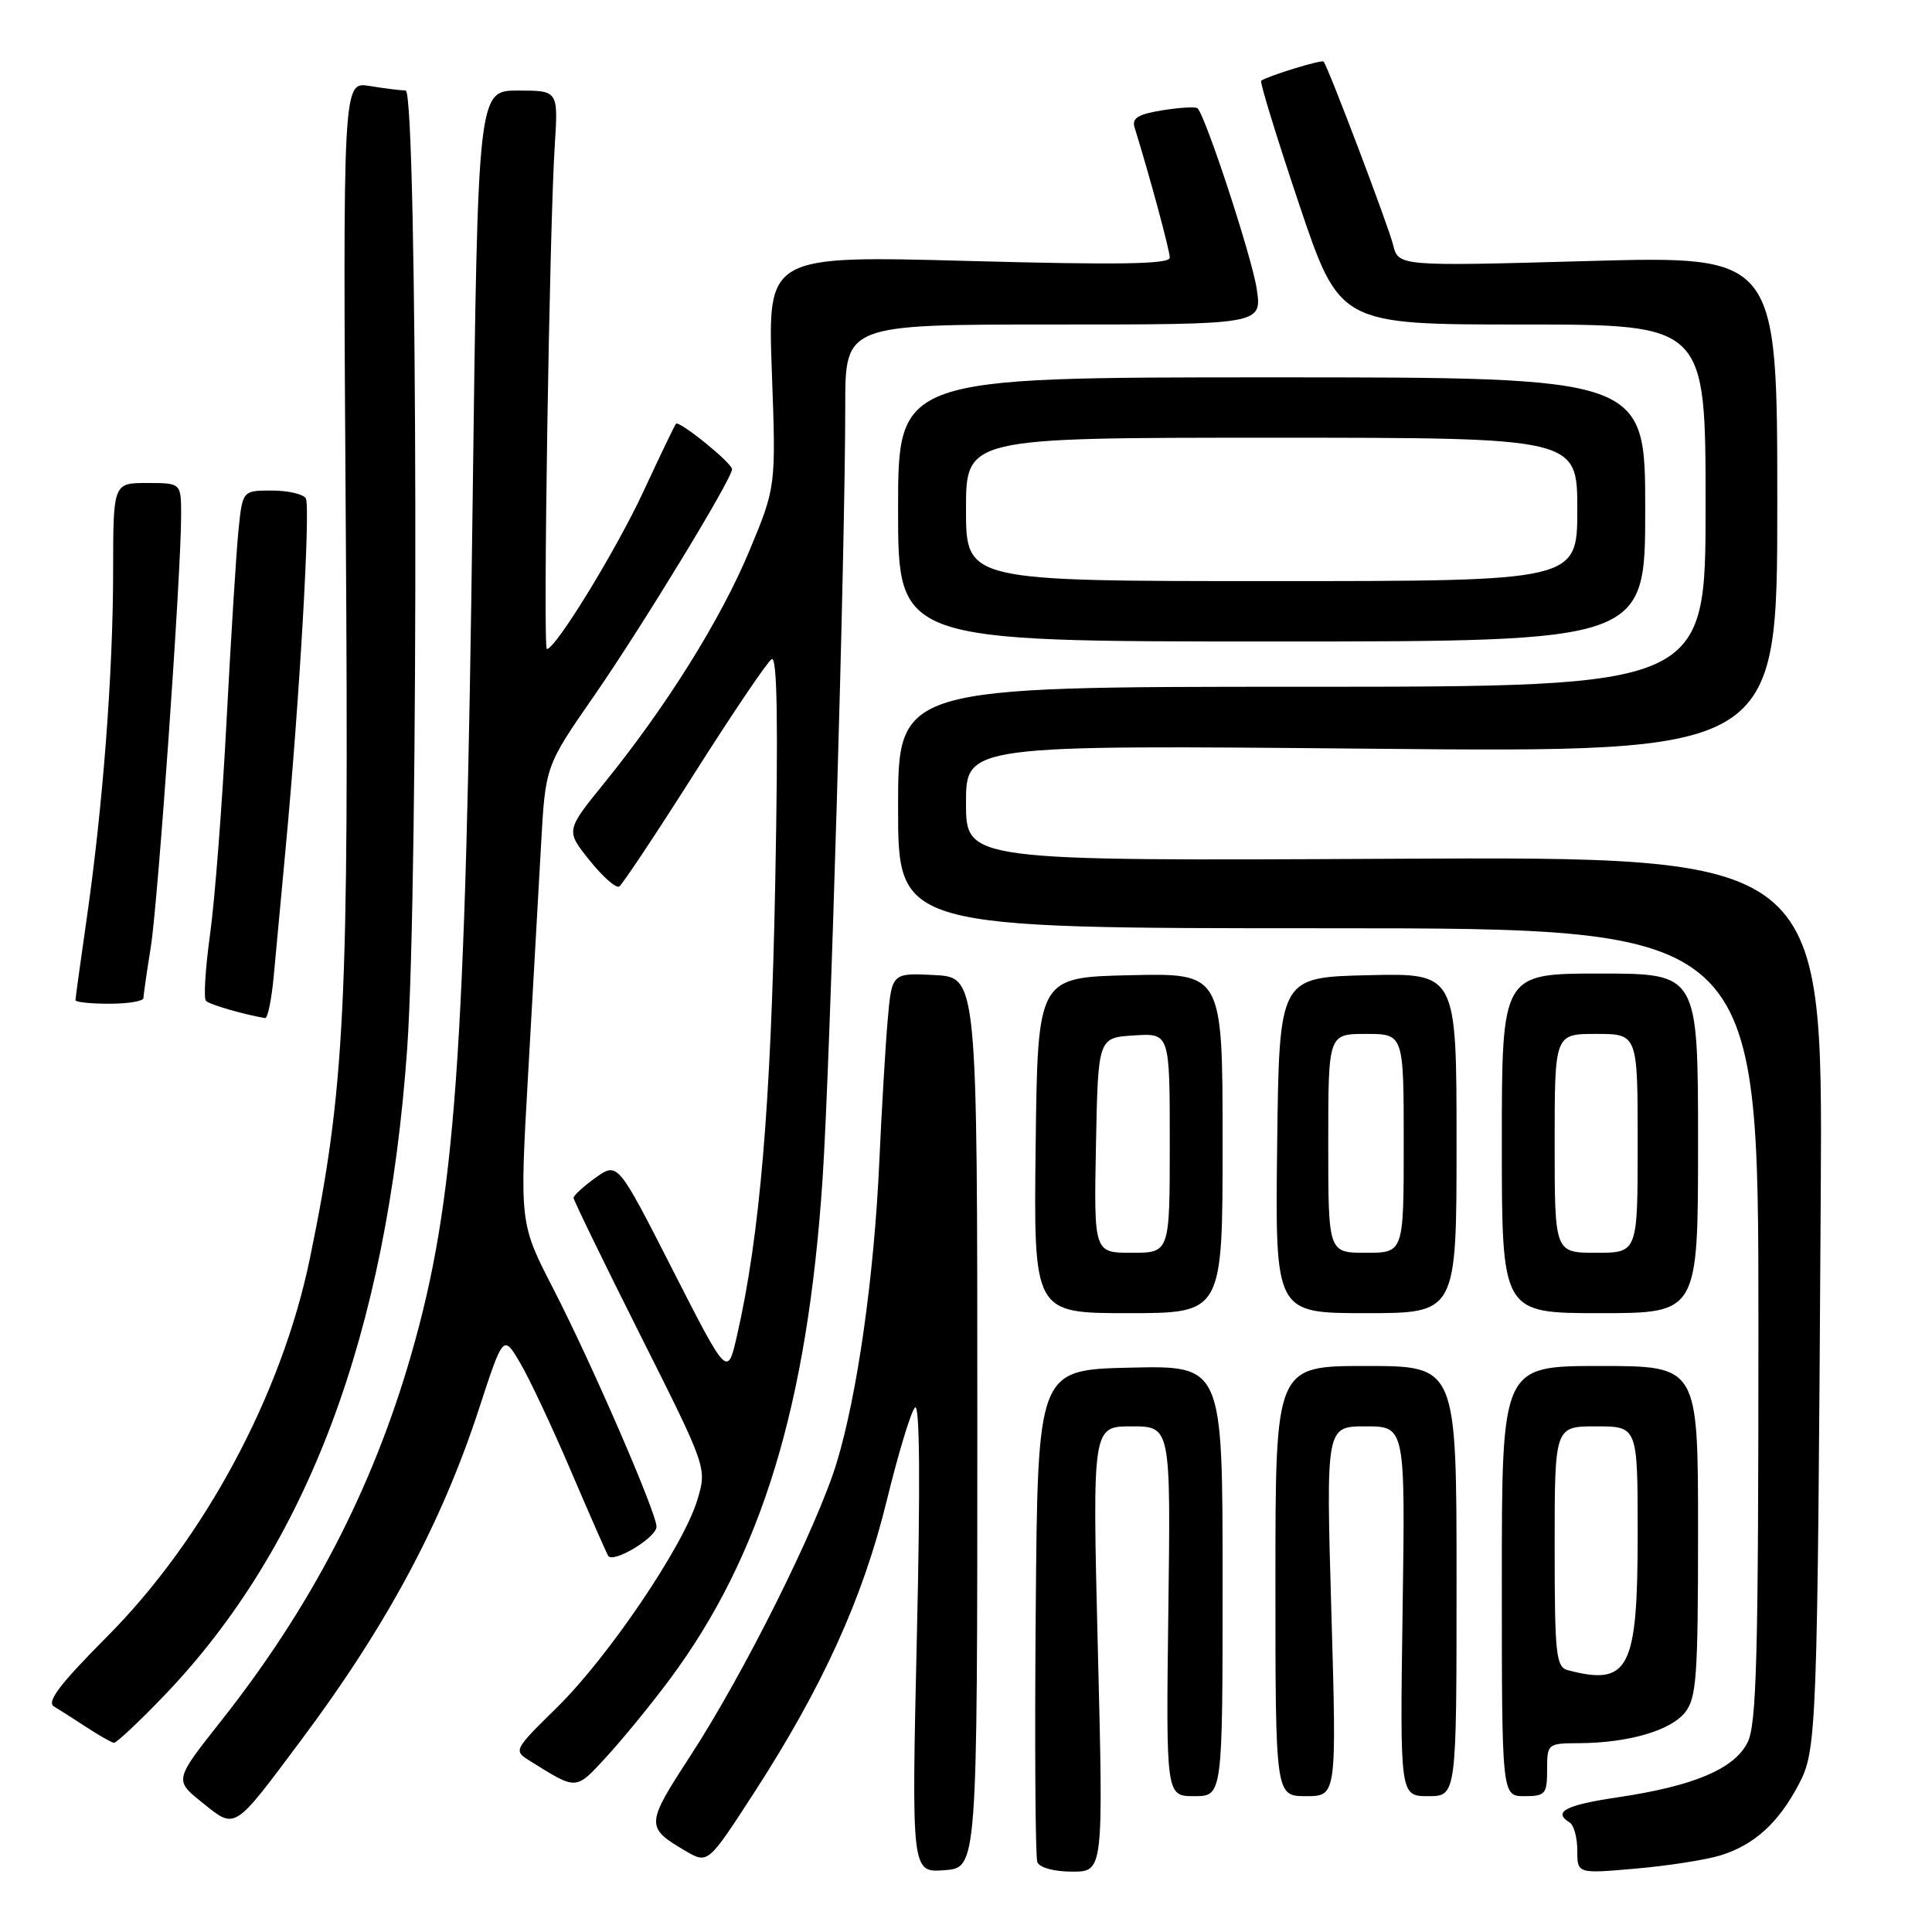 <?xml version="1.0" encoding="UTF-8" standalone="no"?>
<!DOCTYPE svg PUBLIC "-//W3C//DTD SVG 1.1//EN" "http://www.w3.org/Graphics/SVG/1.1/DTD/svg11.dtd" >
<svg xmlns="http://www.w3.org/2000/svg" xmlns:xlink="http://www.w3.org/1999/xlink" version="1.1" viewBox="0 0 256 256">
 <g >
 <path fill="currentColor"
d=" M 129.50 188.50 C 129.50 129.50 129.50 129.50 123.83 129.20 C 118.17 128.91 118.17 128.91 117.62 135.20 C 117.32 138.67 116.82 147.12 116.51 154.00 C 115.82 169.19 113.60 184.80 110.87 193.80 C 108.26 202.36 98.56 221.79 91.44 232.72 C 85.55 241.76 85.53 242.14 90.82 245.25 C 93.80 246.99 93.80 246.99 99.88 237.61 C 108.98 223.56 114.34 211.77 117.49 198.87 C 119.02 192.62 120.70 187.05 121.24 186.50 C 121.87 185.85 121.96 196.52 121.49 216.81 C 120.78 248.13 120.78 248.13 125.14 247.81 C 129.50 247.50 129.50 247.50 129.50 188.50 Z  M 145.47 218.50 C 144.74 189.00 144.74 189.00 149.93 189.00 C 155.13 189.00 155.13 189.00 154.81 213.50 C 154.50 238.00 154.50 238.00 158.25 238.00 C 162.00 238.00 162.00 238.00 162.00 209.47 C 162.00 180.94 162.00 180.94 149.75 181.22 C 137.50 181.50 137.50 181.50 137.24 213.49 C 137.09 231.09 137.19 246.05 137.45 246.74 C 137.73 247.47 139.67 248.00 142.07 248.00 C 146.21 248.00 146.21 248.00 145.47 218.50 Z  M 228.00 245.84 C 232.44 244.46 235.63 241.57 238.31 236.50 C 240.75 231.86 240.82 230.15 241.26 158.00 C 241.53 113.50 241.53 113.50 184.76 113.79 C 128.00 114.08 128.00 114.08 128.00 106.40 C 128.00 98.71 128.00 98.71 181.75 99.21 C 235.50 99.71 235.50 99.71 235.50 66.80 C 235.50 33.89 235.50 33.89 210.40 34.59 C 185.29 35.29 185.29 35.29 184.58 32.40 C 183.96 29.91 176.09 9.14 175.39 8.16 C 175.18 7.86 168.15 10.01 167.11 10.69 C 166.90 10.82 169.15 18.15 172.11 26.97 C 177.50 43.00 177.50 43.00 201.75 43.00 C 226.00 43.00 226.00 43.00 226.00 67.00 C 226.00 91.00 226.00 91.00 172.50 91.00 C 119.00 91.00 119.00 91.00 119.00 107.00 C 119.00 123.00 119.00 123.00 176.00 123.00 C 233.00 123.00 233.00 123.00 233.00 175.55 C 233.00 219.69 232.77 228.55 231.54 230.93 C 229.74 234.41 224.43 236.65 214.44 238.14 C 207.42 239.18 205.70 240.08 208.00 241.50 C 208.55 241.84 209.00 243.50 209.00 245.20 C 209.00 248.28 209.00 248.28 216.75 247.60 C 221.01 247.23 226.07 246.44 228.00 245.84 Z  M 39.90 230.58 C 51.20 215.46 58.48 201.91 63.44 186.76 C 66.69 176.81 66.69 176.81 68.92 180.59 C 70.15 182.67 73.17 189.10 75.64 194.89 C 78.12 200.68 80.34 205.75 80.59 206.15 C 81.24 207.20 86.99 203.74 86.99 202.29 C 87.00 200.48 78.41 180.67 73.33 170.80 C 68.85 162.11 68.85 162.11 69.98 142.30 C 70.60 131.41 71.37 117.78 71.69 112.00 C 72.27 101.50 72.27 101.50 78.68 92.26 C 85.05 83.07 97.00 63.45 97.00 62.17 C 97.00 61.35 89.98 55.67 89.57 56.15 C 89.40 56.34 87.46 60.38 85.26 65.12 C 81.63 72.92 73.62 86.00 72.46 86.00 C 71.93 86.00 72.80 30.19 73.51 19.25 C 73.97 12.00 73.97 12.00 68.65 12.00 C 63.32 12.00 63.32 12.00 62.63 66.25 C 61.70 140.41 60.35 159.14 54.48 179.51 C 49.37 197.25 41.23 212.93 29.30 228.03 C 23.09 235.88 23.09 235.88 26.80 238.85 C 31.25 242.43 30.87 242.67 39.90 230.58 Z  M 176.41 213.50 C 175.70 189.00 175.70 189.00 180.95 189.00 C 186.21 189.00 186.21 189.00 185.85 213.50 C 185.50 238.00 185.50 238.00 189.25 238.00 C 193.00 238.00 193.00 238.00 193.00 209.50 C 193.00 181.00 193.00 181.00 181.00 181.00 C 169.00 181.00 169.00 181.00 169.00 209.50 C 169.00 238.00 169.00 238.00 173.06 238.00 C 177.12 238.00 177.12 238.00 176.41 213.50 Z  M 205.00 234.50 C 205.00 231.05 205.06 231.00 209.25 230.98 C 215.74 230.94 221.31 229.33 223.25 226.94 C 224.80 225.03 225.00 222.25 225.00 202.89 C 225.00 181.00 225.00 181.00 212.00 181.00 C 199.00 181.00 199.00 181.00 199.00 209.50 C 199.00 238.00 199.00 238.00 202.00 238.00 C 204.76 238.00 205.00 237.72 205.00 234.50 Z  M 88.76 222.50 C 100.91 206.15 107.00 186.18 109.00 156.15 C 110.00 141.09 112.00 72.93 112.00 53.76 C 112.00 43.00 112.00 43.00 139.61 43.00 C 167.23 43.00 167.23 43.00 166.52 38.27 C 165.90 34.12 159.78 15.45 158.68 14.35 C 158.45 14.12 156.37 14.24 154.05 14.61 C 150.80 15.13 149.95 15.65 150.34 16.89 C 152.41 23.59 155.00 33.18 155.00 34.14 C 155.00 35.01 148.35 35.12 128.36 34.58 C 101.72 33.86 101.72 33.86 102.27 49.18 C 102.83 64.50 102.83 64.50 99.29 73.00 C 95.50 82.09 88.31 93.60 80.05 103.78 C 74.96 110.06 74.96 110.06 78.12 114.00 C 79.86 116.17 81.63 117.73 82.05 117.47 C 82.46 117.21 86.94 110.48 92.00 102.50 C 97.06 94.52 101.67 87.70 102.25 87.34 C 102.99 86.89 103.13 95.84 102.72 117.10 C 102.15 146.45 100.68 163.78 97.65 177.00 C 96.39 182.50 96.39 182.50 89.12 168.24 C 81.85 153.97 81.85 153.97 78.92 156.05 C 77.32 157.20 76.00 158.40 76.00 158.72 C 76.00 159.03 79.98 167.22 84.84 176.90 C 93.68 194.50 93.68 194.50 92.40 198.75 C 90.58 204.82 80.64 219.52 73.82 226.23 C 68.03 231.92 68.01 231.96 70.25 233.35 C 76.51 237.25 76.23 237.27 80.40 232.74 C 82.54 230.41 86.31 225.80 88.76 222.50 Z  M 21.73 224.70 C 40.68 204.97 51.27 176.79 53.95 139.00 C 55.51 117.01 55.34 12.00 53.75 11.99 C 53.06 11.98 50.91 11.71 48.96 11.39 C 45.43 10.81 45.43 10.81 45.82 70.15 C 46.25 133.26 45.71 144.19 41.07 166.71 C 37.35 184.77 27.08 203.92 14.15 216.90 C 7.97 223.11 6.14 225.51 7.14 226.11 C 7.89 226.56 9.85 227.81 11.50 228.89 C 13.15 229.97 14.77 230.89 15.09 230.93 C 15.42 230.97 18.40 228.17 21.73 224.70 Z  M 162.00 151.47 C 162.00 128.94 162.00 128.94 149.75 129.22 C 137.50 129.50 137.50 129.50 137.23 151.75 C 136.96 174.00 136.96 174.00 149.48 174.00 C 162.00 174.00 162.00 174.00 162.00 151.47 Z  M 193.00 151.47 C 193.00 128.94 193.00 128.94 181.25 129.22 C 169.50 129.50 169.50 129.50 169.23 151.75 C 168.96 174.00 168.96 174.00 180.98 174.00 C 193.00 174.00 193.00 174.00 193.00 151.47 Z  M 225.00 151.50 C 225.00 129.00 225.00 129.00 212.00 129.00 C 199.00 129.00 199.00 129.00 199.00 151.50 C 199.00 174.00 199.00 174.00 212.00 174.00 C 225.00 174.00 225.00 174.00 225.00 151.50 Z  M 36.28 129.25 C 36.57 126.09 37.27 118.55 37.84 112.50 C 39.68 92.94 41.17 67.09 40.52 66.03 C 40.17 65.46 38.14 65.00 36.01 65.00 C 32.14 65.00 32.14 65.00 31.60 70.25 C 31.31 73.14 30.60 84.50 30.02 95.50 C 29.45 106.50 28.47 119.22 27.84 123.76 C 27.21 128.31 26.96 132.30 27.30 132.63 C 27.79 133.12 32.38 134.45 35.13 134.90 C 35.48 134.95 35.99 132.41 36.28 129.25 Z  M 19.01 132.25 C 19.01 131.84 19.45 128.80 19.98 125.50 C 20.95 119.39 24.00 76.09 24.00 68.29 C 24.00 64.00 24.00 64.00 19.50 64.00 C 15.00 64.00 15.00 64.00 14.99 75.75 C 14.98 89.20 13.63 106.87 11.48 121.78 C 10.67 127.43 10.00 132.27 10.00 132.53 C 10.00 132.79 12.02 133.00 14.50 133.00 C 16.98 133.00 19.00 132.66 19.01 132.25 Z  M 218.00 67.50 C 218.00 50.00 218.00 50.00 168.50 50.00 C 119.00 50.00 119.00 50.00 119.00 67.50 C 119.00 85.00 119.00 85.00 168.50 85.00 C 218.00 85.00 218.00 85.00 218.00 67.50 Z  M 207.75 221.31 C 206.18 220.90 206.00 219.25 206.00 204.93 C 206.00 189.00 206.00 189.00 211.50 189.00 C 217.00 189.00 217.00 189.00 217.00 203.28 C 217.00 221.20 215.85 223.43 207.75 221.31 Z  M 145.22 151.75 C 145.50 137.50 145.50 137.50 150.25 137.20 C 155.00 136.89 155.00 136.89 155.00 151.45 C 155.00 166.00 155.00 166.00 149.97 166.00 C 144.95 166.00 144.95 166.00 145.22 151.75 Z  M 176.00 151.50 C 176.00 137.00 176.00 137.00 181.00 137.00 C 186.00 137.00 186.00 137.00 186.00 151.50 C 186.00 166.00 186.00 166.00 181.00 166.00 C 176.00 166.00 176.00 166.00 176.00 151.50 Z  M 206.00 151.50 C 206.00 137.00 206.00 137.00 211.50 137.00 C 217.00 137.00 217.00 137.00 217.00 151.50 C 217.00 166.00 217.00 166.00 211.50 166.00 C 206.00 166.00 206.00 166.00 206.00 151.50 Z  M 128.00 67.50 C 128.00 58.00 128.00 58.00 168.50 58.00 C 209.00 58.00 209.00 58.00 209.00 67.50 C 209.00 77.00 209.00 77.00 168.50 77.00 C 128.00 77.00 128.00 77.00 128.00 67.50 Z "/>
</g>
</svg>
